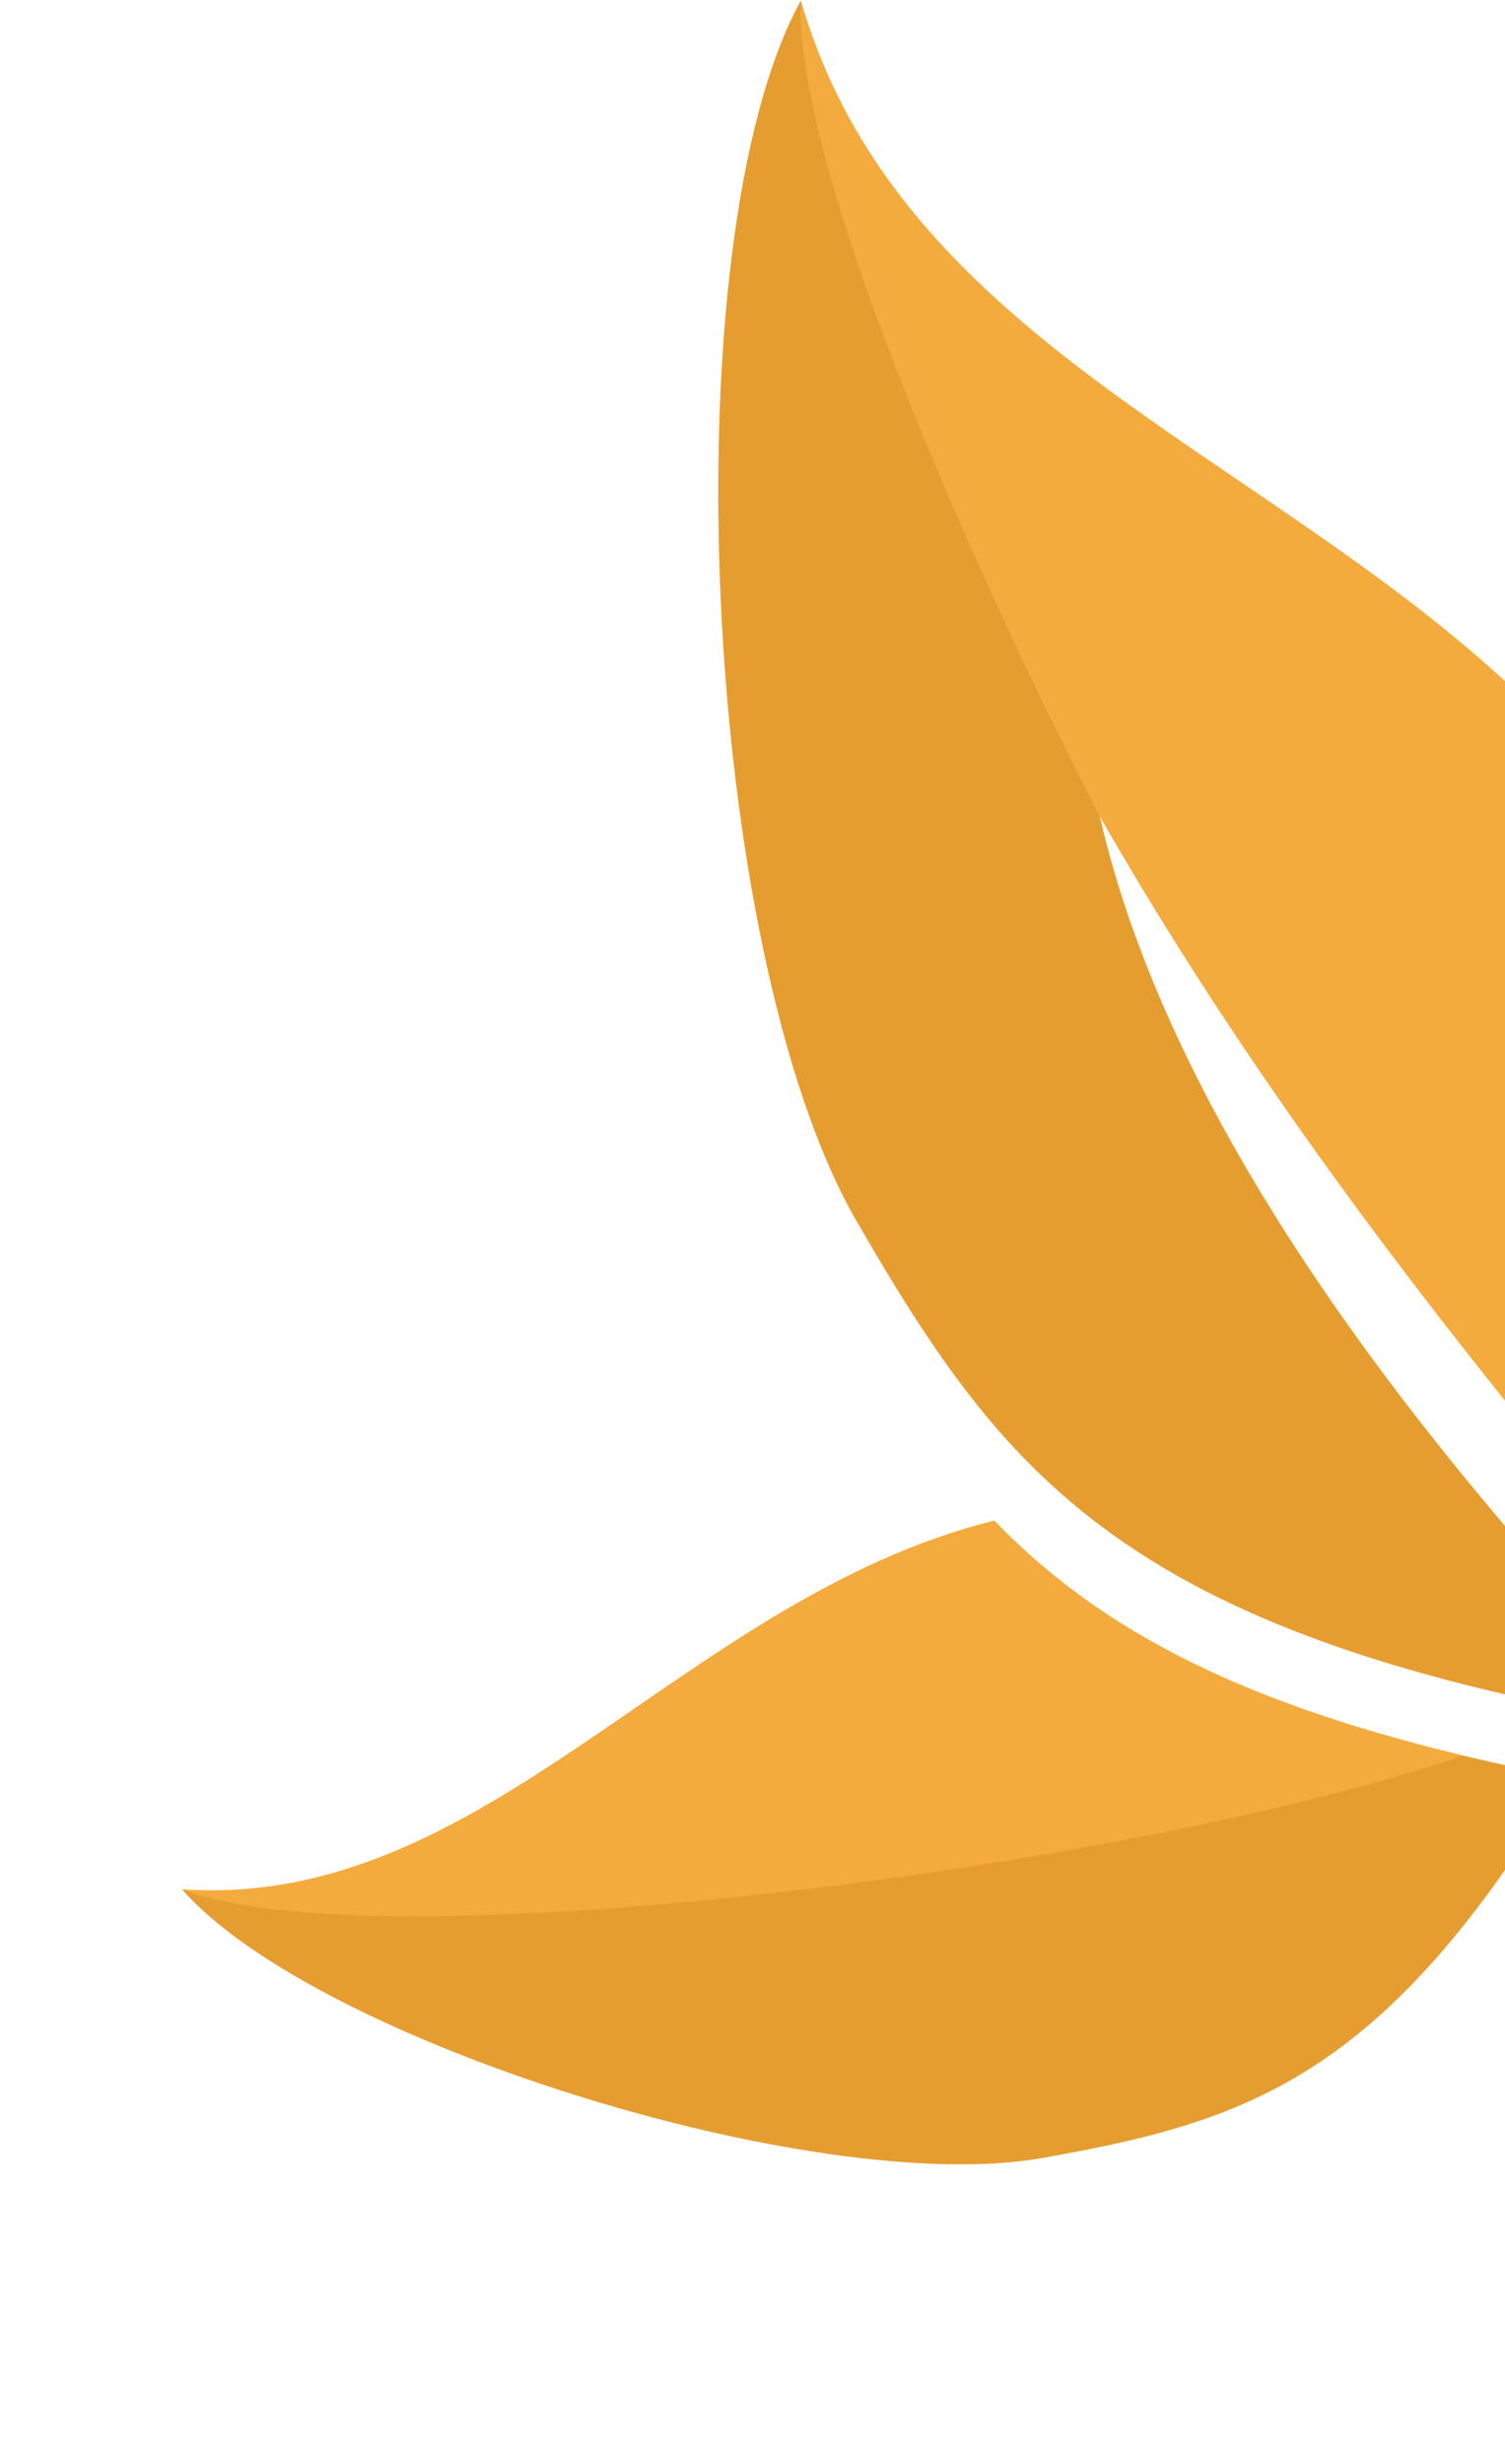 <svg width="110" height="180" viewBox="0 0 110 180" fill="none" xmlns="http://www.w3.org/2000/svg">
<path d="M58.533 0.046C58.257 10.888 67.911 35.147 80.386 59.636C86.294 85.522 108.644 110.836 123.531 126.404C121.042 126.003 118.674 125.579 116.408 125.141C113.791 124.647 111.31 124.099 108.981 123.543C91.716 119.42 81.879 113.827 74.7 106.38C69.98 101.48 66.392 95.765 62.575 89.153C51.198 69.42 48.897 17.543 58.533 0.046Z" fill="#E69D30"/>
<path d="M58.533 0.046C71.238 44.361 146.15 35.457 126.611 122.356C112.874 105.98 95.208 85.468 80.473 59.785C80.44 59.733 80.422 59.687 80.388 59.637C67.911 35.148 58.257 10.888 58.533 0.046Z" fill="#E69D30"/>
<path d="M58.533 0.046C71.238 44.361 146.15 35.457 126.611 122.356C112.874 105.98 95.208 85.468 80.473 59.785C80.44 59.733 80.422 59.687 80.388 59.637C67.911 35.148 58.257 10.888 58.533 0.046Z" fill="#F4AB3E"/>
<path d="M72.671 111.09C79.85 118.537 89.686 124.132 106.953 128.254C109.282 128.809 111.762 129.357 114.379 129.851C101.139 151.825 91.173 154.997 76.163 157.652C59.607 160.571 23.033 149.12 13.31 138.029C35.634 139.567 49.825 116.774 72.671 111.09Z" fill="#E69D30"/>
<path d="M106.953 128.254C81.794 136.756 27.166 143.456 13.312 138.03C35.636 139.568 49.825 116.774 72.673 111.091C79.85 118.537 89.687 124.13 106.953 128.254Z" fill="#F4AB3E"/>
</svg>
